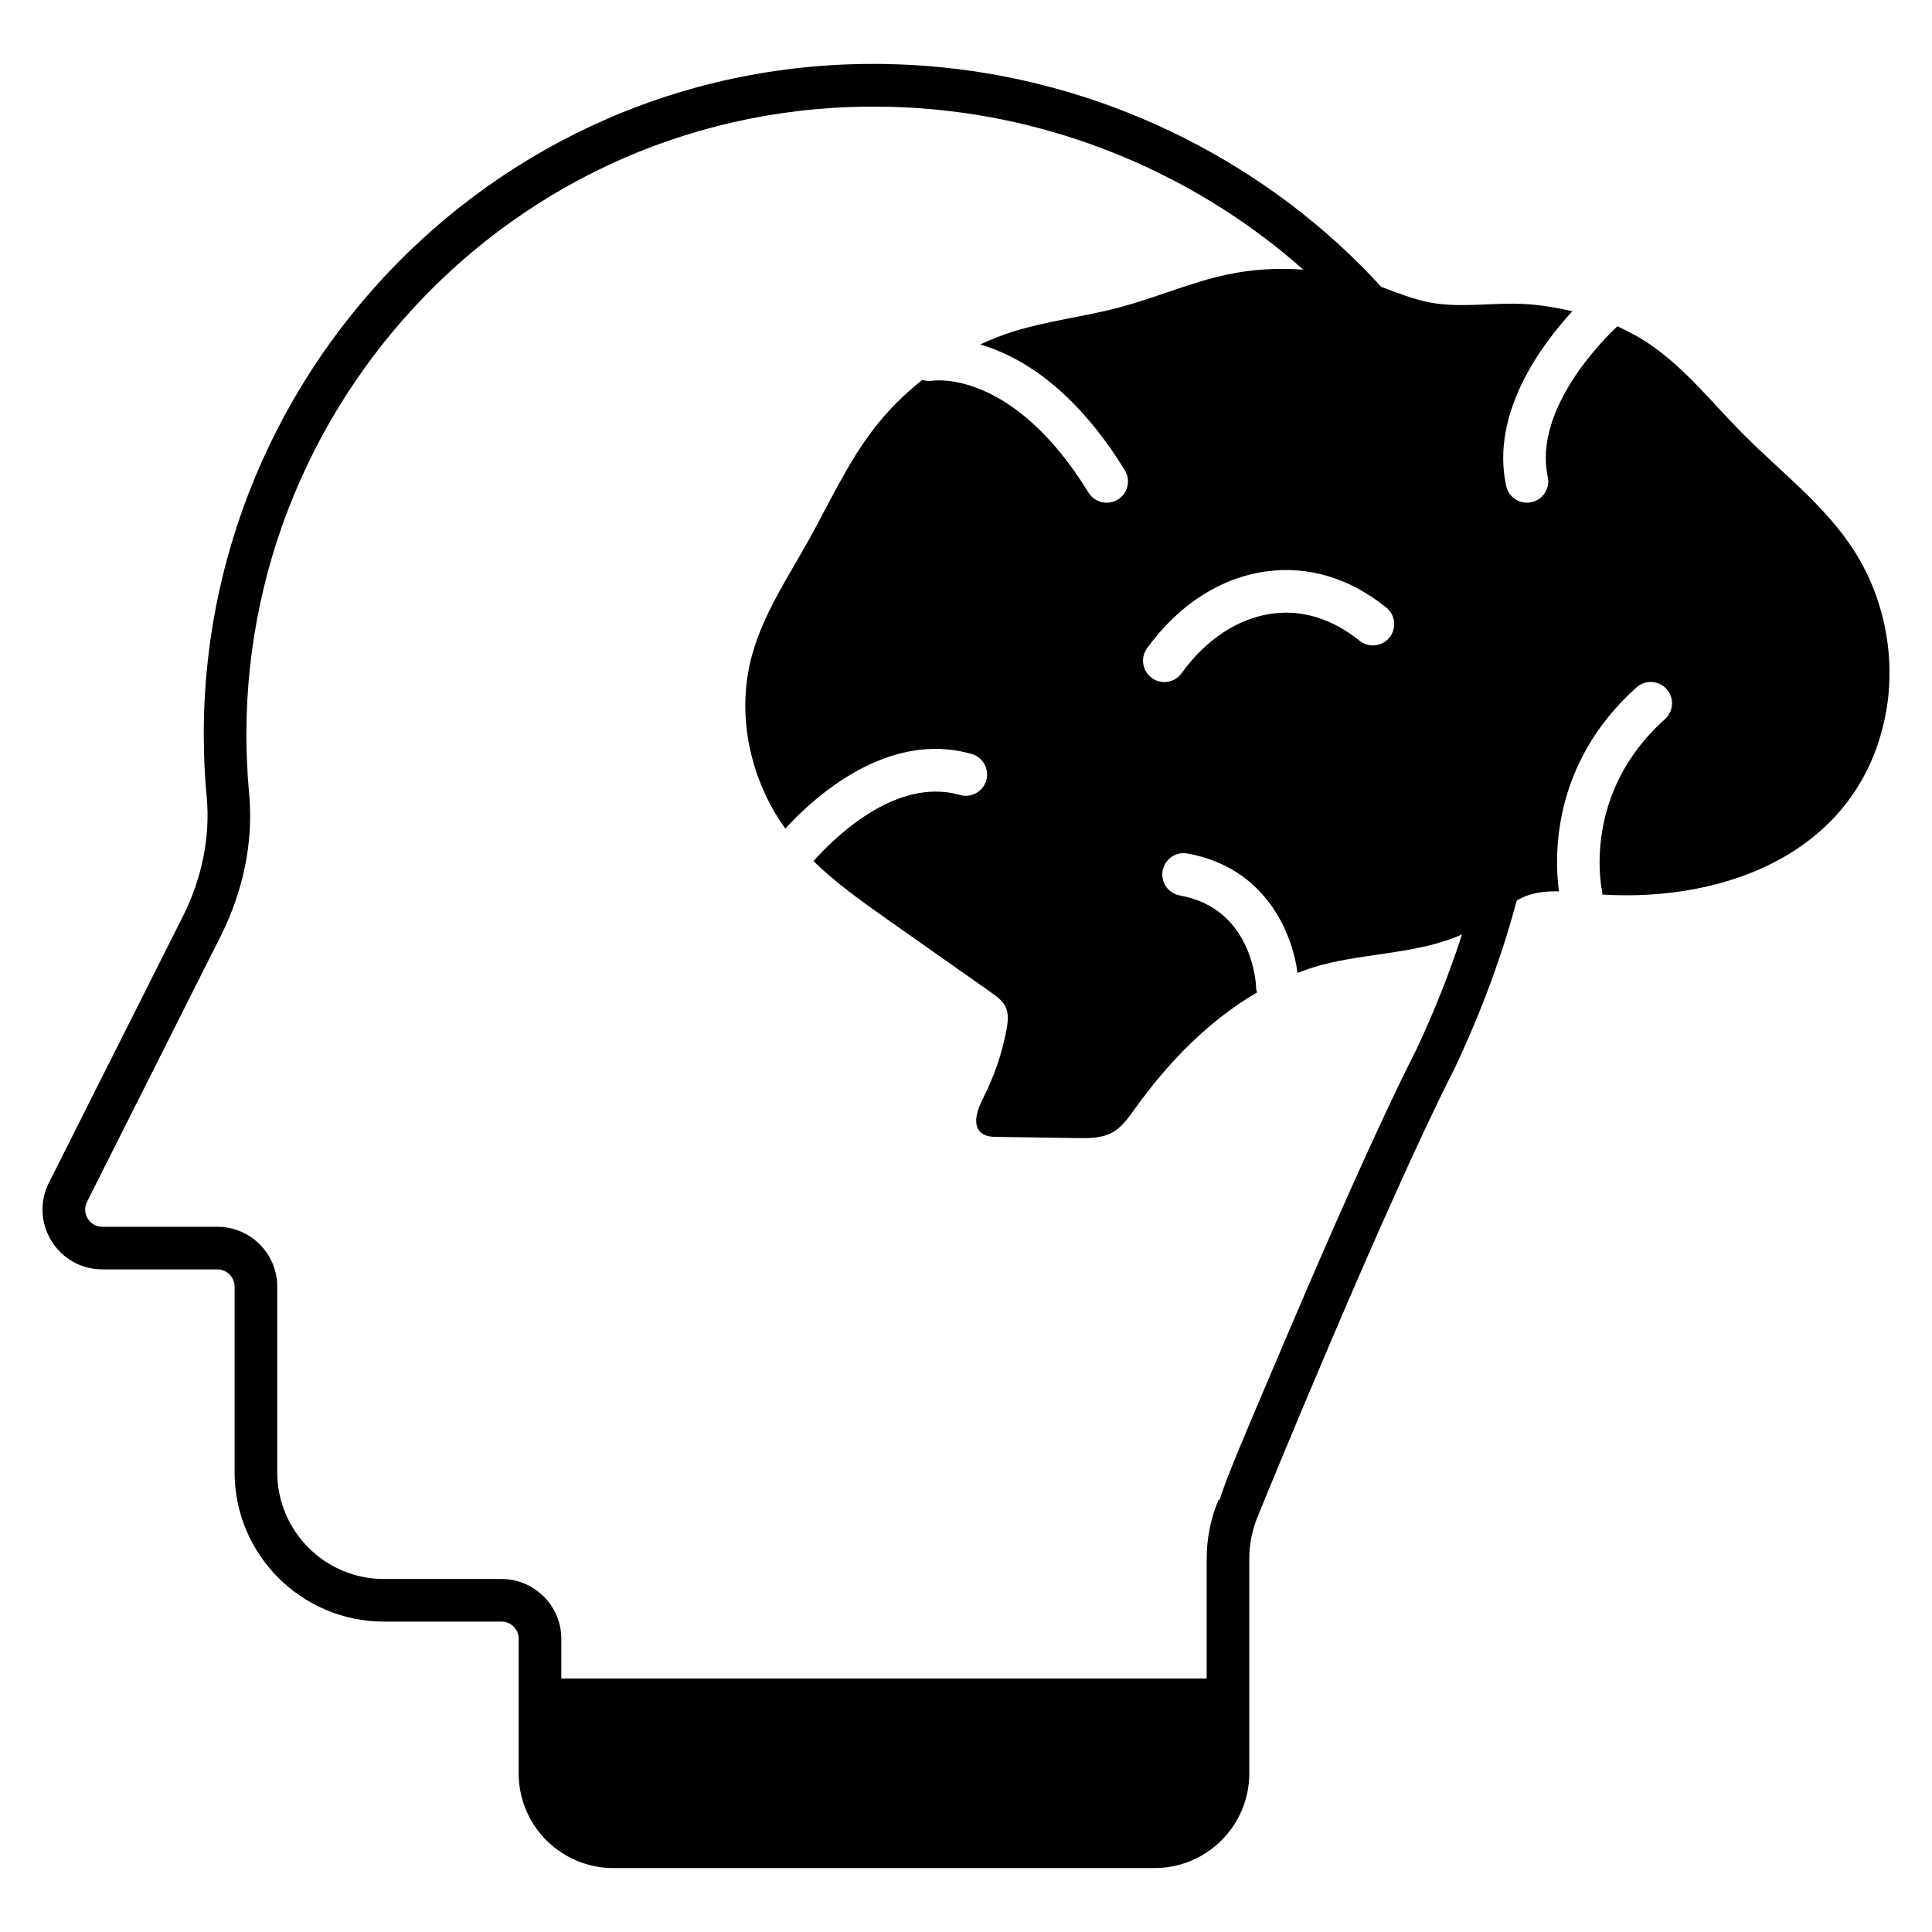 <svg xmlns="http://www.w3.org/2000/svg" enable-background="new 0 0 68 68" viewBox="0 0 68 68"><path d="M65.256,19.379c-1.028-1.603-2.589-2.775-3.929-4.127c-1.036-1.045-1.961-2.22-3.163-3.068
		c-0.389-0.274-0.805-0.501-1.237-0.7c-0.426,0.397-2.971,2.894-2.451,5.3
		c0.088,0.404-0.169,0.804-0.574,0.892c-0.054,0.011-0.107,0.017-0.159,0.017
		c-0.346,0-0.657-0.24-0.732-0.592c-0.56-2.587,1.287-5.016,2.33-6.145
		c-0.685-0.163-1.385-0.266-2.089-0.268c-0.972-0.003-1.954,0.138-2.909-0.04
		c-0.596-0.111-1.16-0.341-1.729-0.552c-3.889-4.266-9.447-7.119-15.398-7.72
		C18.867,0.919,7.172,12.233,7.172,25.842c0,0.745,0.035,1.491,0.103,2.217
		c0.13,1.396-0.163,2.852-0.847,4.212l-4.705,9.354c-0.704,1.399,0.311,3.053,1.882,3.053h4.046
		c0.334,0,0.606,0.272,0.606,0.606v6.536c0,2.897,2.356,5.254,5.253,5.254h4.139
		c0.334,0,0.606,0.272,0.606,0.606v4.737c0,1.838,1.495,3.333,3.333,3.333H40.638
		c1.838,0,3.333-1.495,3.333-3.333v-7.555c0-0.519,0.102-1.025,0.304-1.504
		c0.002-0.006,0.005-0.012,0.007-0.018c0.105-0.26,4.437-10.878,6.914-15.735
		c0.004-0.007,0.007-0.014,0.011-0.021c0.976-2.072,1.684-4.036,2.179-5.894
		c0.13-0.069,0.262-0.134,0.403-0.181c0.349-0.117,0.713-0.145,1.082-0.136
		c-0.153-1.111-0.313-4.458,2.729-7.179c0.309-0.276,0.783-0.249,1.059,0.06s0.25,0.783-0.059,1.059
		c-2.943,2.632-2.234,5.961-2.203,6.102c0.005,0.024-0.001,0.046,0.001,0.07
		c4.39,0.269,8.965-1.514,9.945-6.218C66.76,23.263,66.361,21.102,65.256,19.379z M48.905,22.438
		c-0.26,0.322-0.732,0.372-1.054,0.113c-0.951-0.767-2.011-1.098-3.067-0.955
		c-1.204,0.162-2.338,0.907-3.194,2.098c-0.146,0.204-0.376,0.312-0.609,0.312
		c-0.152,0-0.305-0.046-0.438-0.142c-0.336-0.242-0.413-0.71-0.171-1.047
		c1.1-1.528,2.595-2.49,4.211-2.708c1.475-0.199,2.929,0.242,4.209,1.274
		C49.115,21.643,49.165,22.115,48.905,22.438z M49.854,36.936c-1.316,2.582-3.139,6.751-4.437,9.796
		c-1.639,3.844-2.289,5.37-2.489,6.061l-0.036-0.015c-0.28,0.664-0.421,1.366-0.421,2.086v4.213
		H19.756v-1.396c0-1.162-0.945-2.106-2.106-2.106h-4.139c-2.07,0-3.753-1.684-3.753-3.754v-6.536
		c0-1.161-0.945-2.106-2.106-2.106H3.605c-0.451,0-0.745-0.475-0.542-0.879l4.705-9.354
		c0.811-1.612,1.156-3.35,1-5.025c-0.064-0.68-0.096-1.379-0.096-2.077
		c0-12.651,10.846-23.336,24.394-21.974c4.796,0.485,9.317,2.525,12.806,5.621
		c-0.887-0.065-1.781-0.016-2.652,0.167c-1.304,0.274-2.535,0.82-3.823,1.162
		c-1.229,0.327-2.504,0.467-3.718,0.844c-0.402,0.125-0.793,0.282-1.176,0.458
		c1.384,0.412,3.3,1.523,5.087,4.429c0.217,0.353,0.107,0.815-0.246,1.032
		c-0.123,0.075-0.258,0.111-0.393,0.111c-0.251,0-0.498-0.127-0.639-0.357
		c-2.659-4.32-5.394-3.952-5.507-3.935c-0.119,0.019-0.233,0.001-0.341-0.032
		c-0.644,0.509-1.229,1.094-1.728,1.746c-0.922,1.207-1.553,2.604-2.293,3.93
		c-0.739,1.323-1.602,2.607-1.99,4.072c-0.064,0.241-0.114,0.486-0.15,0.732
		c-0.27,1.848,0.244,3.792,1.337,5.314c0.972-1.063,3.581-3.483,6.56-2.626
		c0.398,0.114,0.628,0.529,0.514,0.928c-0.114,0.398-0.533,0.628-0.928,0.514
		c-2.282-0.655-4.489,1.577-5.154,2.329c0.798,0.775,1.718,1.43,2.631,2.073
		c1.208,0.851,2.416,1.701,3.624,2.551c0.195,0.137,0.398,0.284,0.502,0.499
		c0.122,0.251,0.086,0.548,0.034,0.823c-0.156,0.827-0.431,1.631-0.814,2.381
		c-0.208,0.408-0.416,0.981-0.049,1.254c0.155,0.115,0.362,0.123,0.555,0.125
		c0.933,0.014,1.867,0.028,2.8,0.042c0.416,0.006,0.853,0.007,1.219-0.189
		c0.351-0.188,0.588-0.531,0.82-0.855c1.154-1.614,2.592-3.093,4.29-4.083
		c-0.011-0.047-0.03-0.091-0.031-0.142c-0.003-0.115-0.1-2.806-2.687-3.271
		c-0.408-0.073-0.679-0.463-0.606-0.871c0.074-0.408,0.466-0.678,0.871-0.606
		c2.711,0.487,3.679,2.73,3.878,4.203c0.273-0.104,0.549-0.202,0.834-0.277
		c1.637-0.435,3.434-0.396,4.956-1.078C51.038,34.183,50.515,35.53,49.854,36.936z"/></svg>